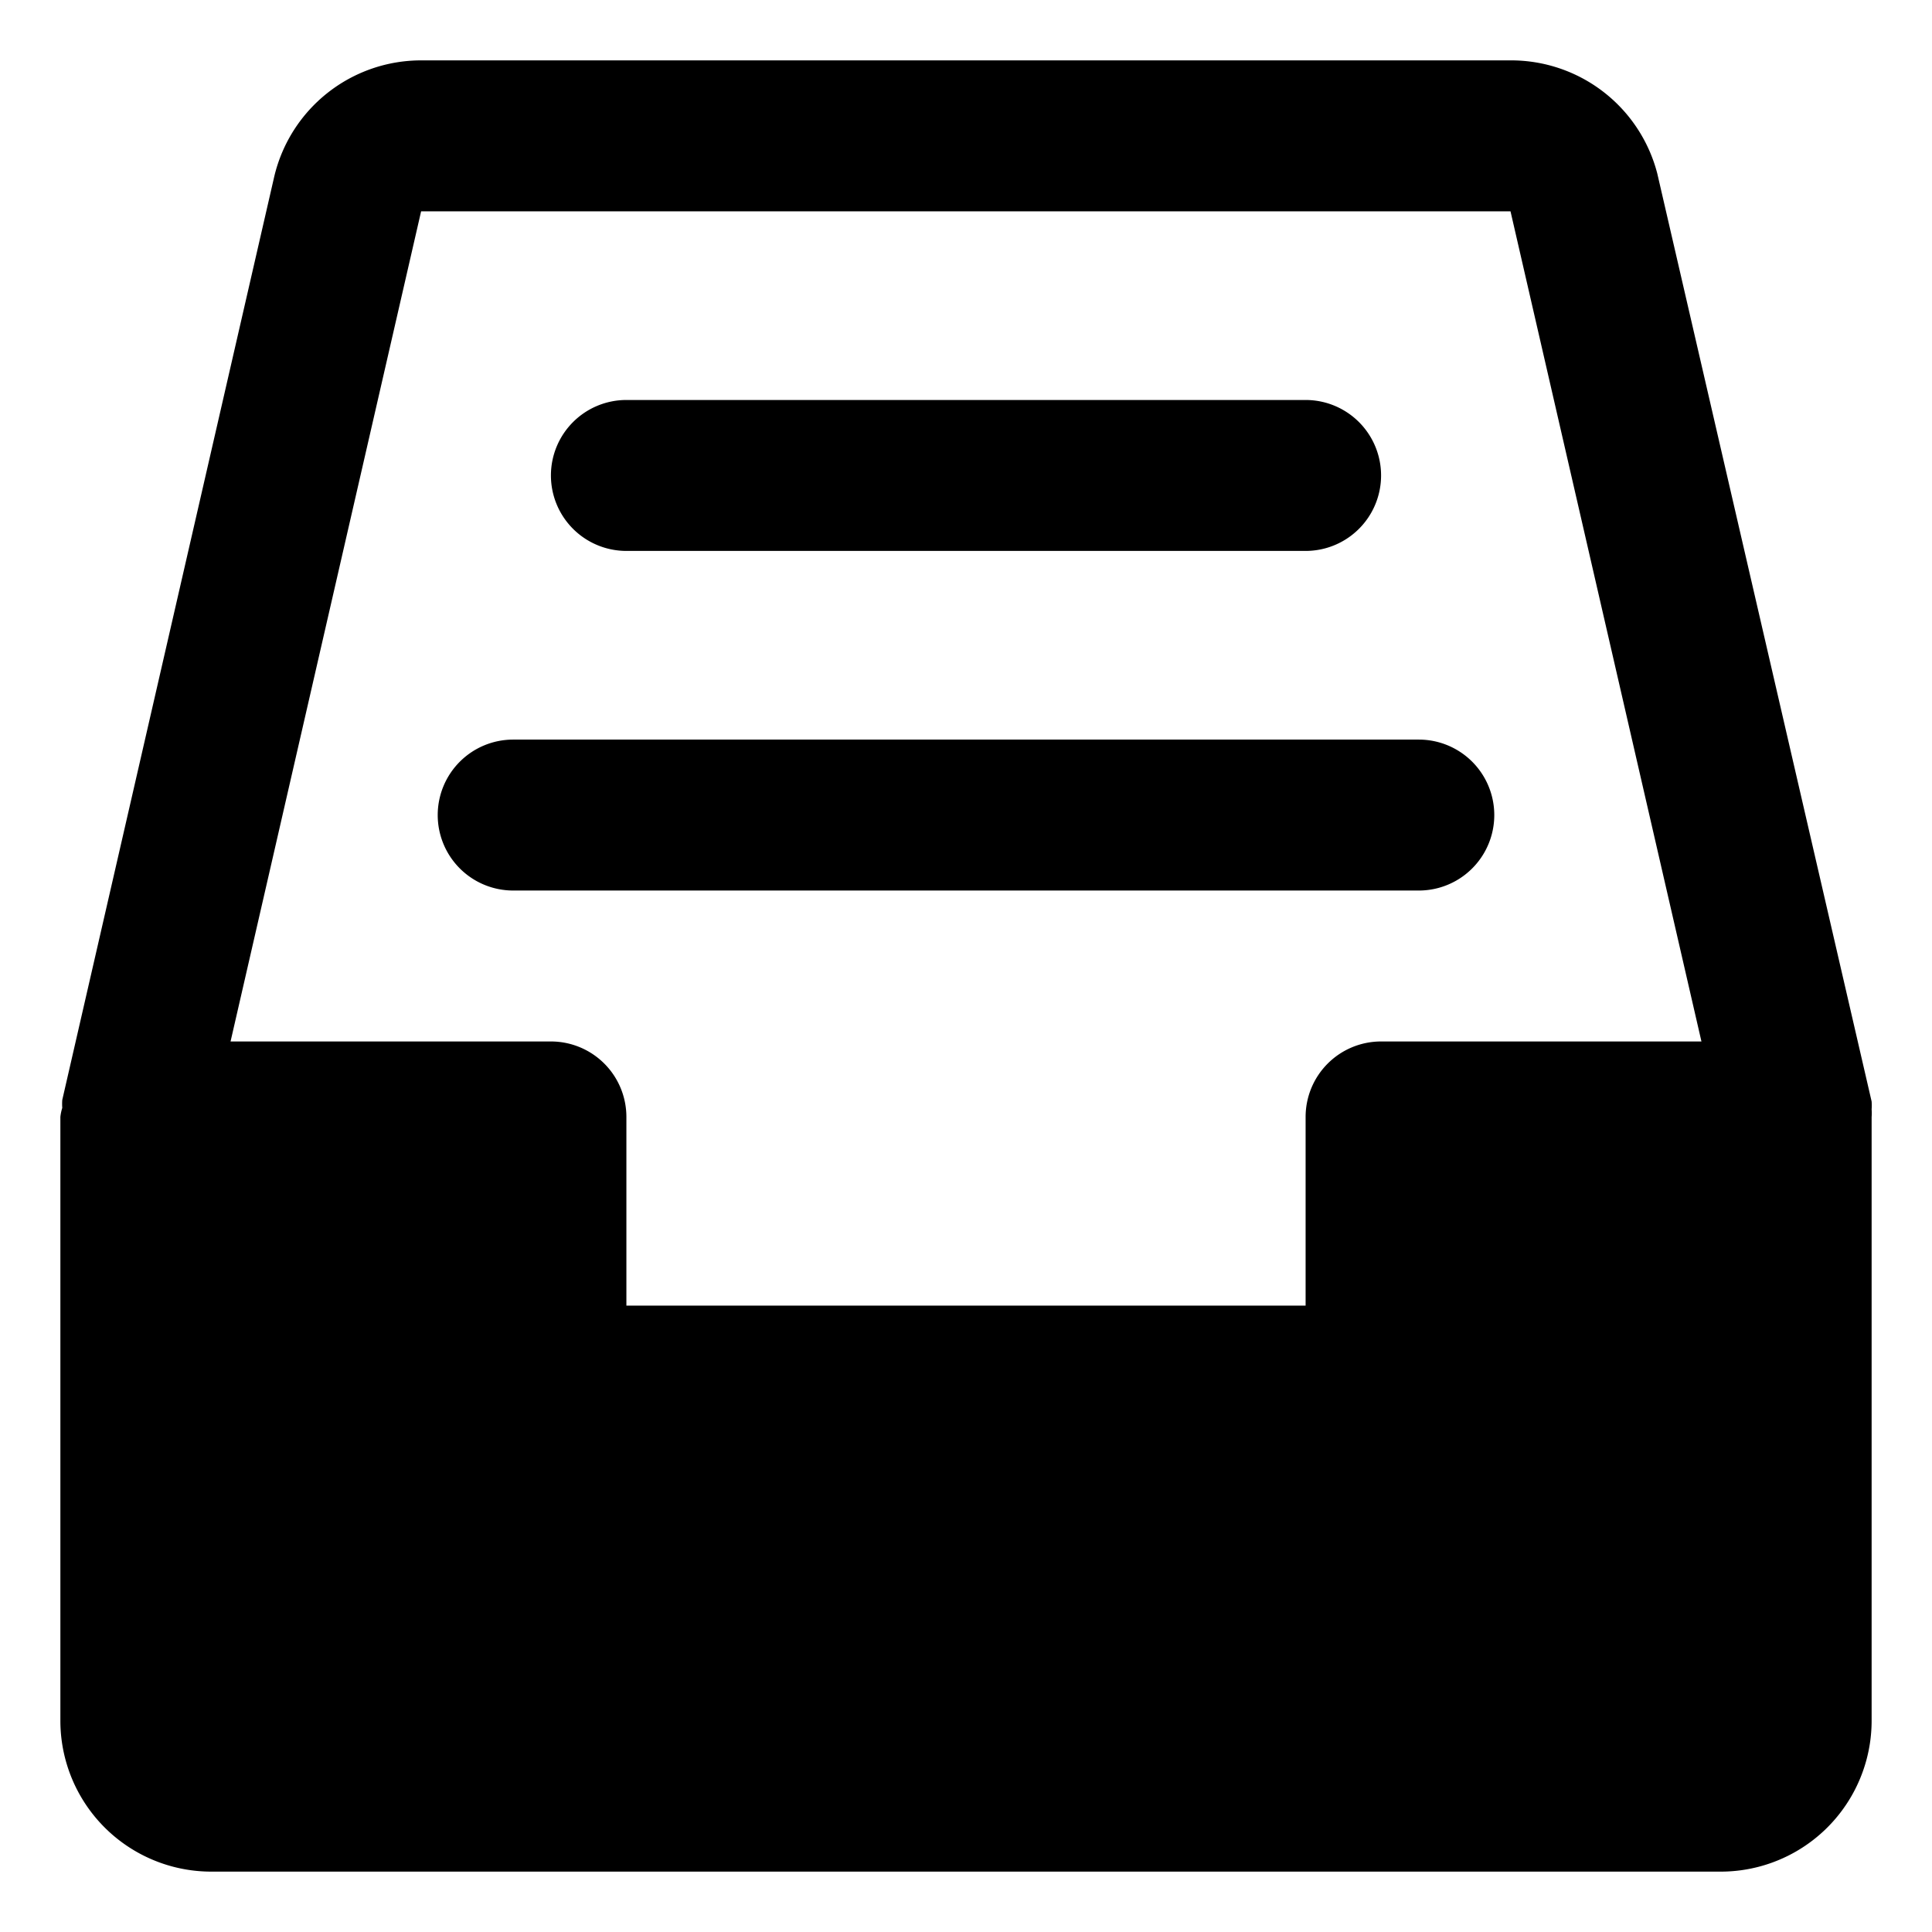 <?xml version="1.0" standalone="no"?><!DOCTYPE svg PUBLIC "-//W3C//DTD SVG 1.1//EN" "http://www.w3.org/Graphics/SVG/1.1/DTD/svg11.dtd"><svg t="1691743265366" class="icon" viewBox="0 0 1024 1024" version="1.1" xmlns="http://www.w3.org/2000/svg" p-id="1491" xmlns:xlink="http://www.w3.org/1999/xlink" width="200" height="200"><path d="M992 592a24.6 24.6 0 0 0 0-4 30.4 30.4 0 0 0 0-4.2L878.4 92a80 80 0 0 0-77.6-60H223.2a80 80 0 0 0-77.8 61.4L33 583a30.4 30.4 0 0 0-1e-8 4.2A24.6 24.6 0 0 0 32 592v320a80 80 0 0 0 80 80h800a80 80 0 0 0 80-80V592zM223.2 112h577.4l101.2 440H732a40 40 0 0 0-40 40v100H332v-100a40 40 0 0 0-40-40H122.2zM232 432a40 40 0 0 1 40-40h480a40 40 0 0 1 0 80H272a40 40 0 0 1-40-40z m60-180a40 40 0 0 1 40-40h360a40 40 0 0 1 0 80H332a40 40 0 0 1-40-40z" p-id="1492"></path></svg>